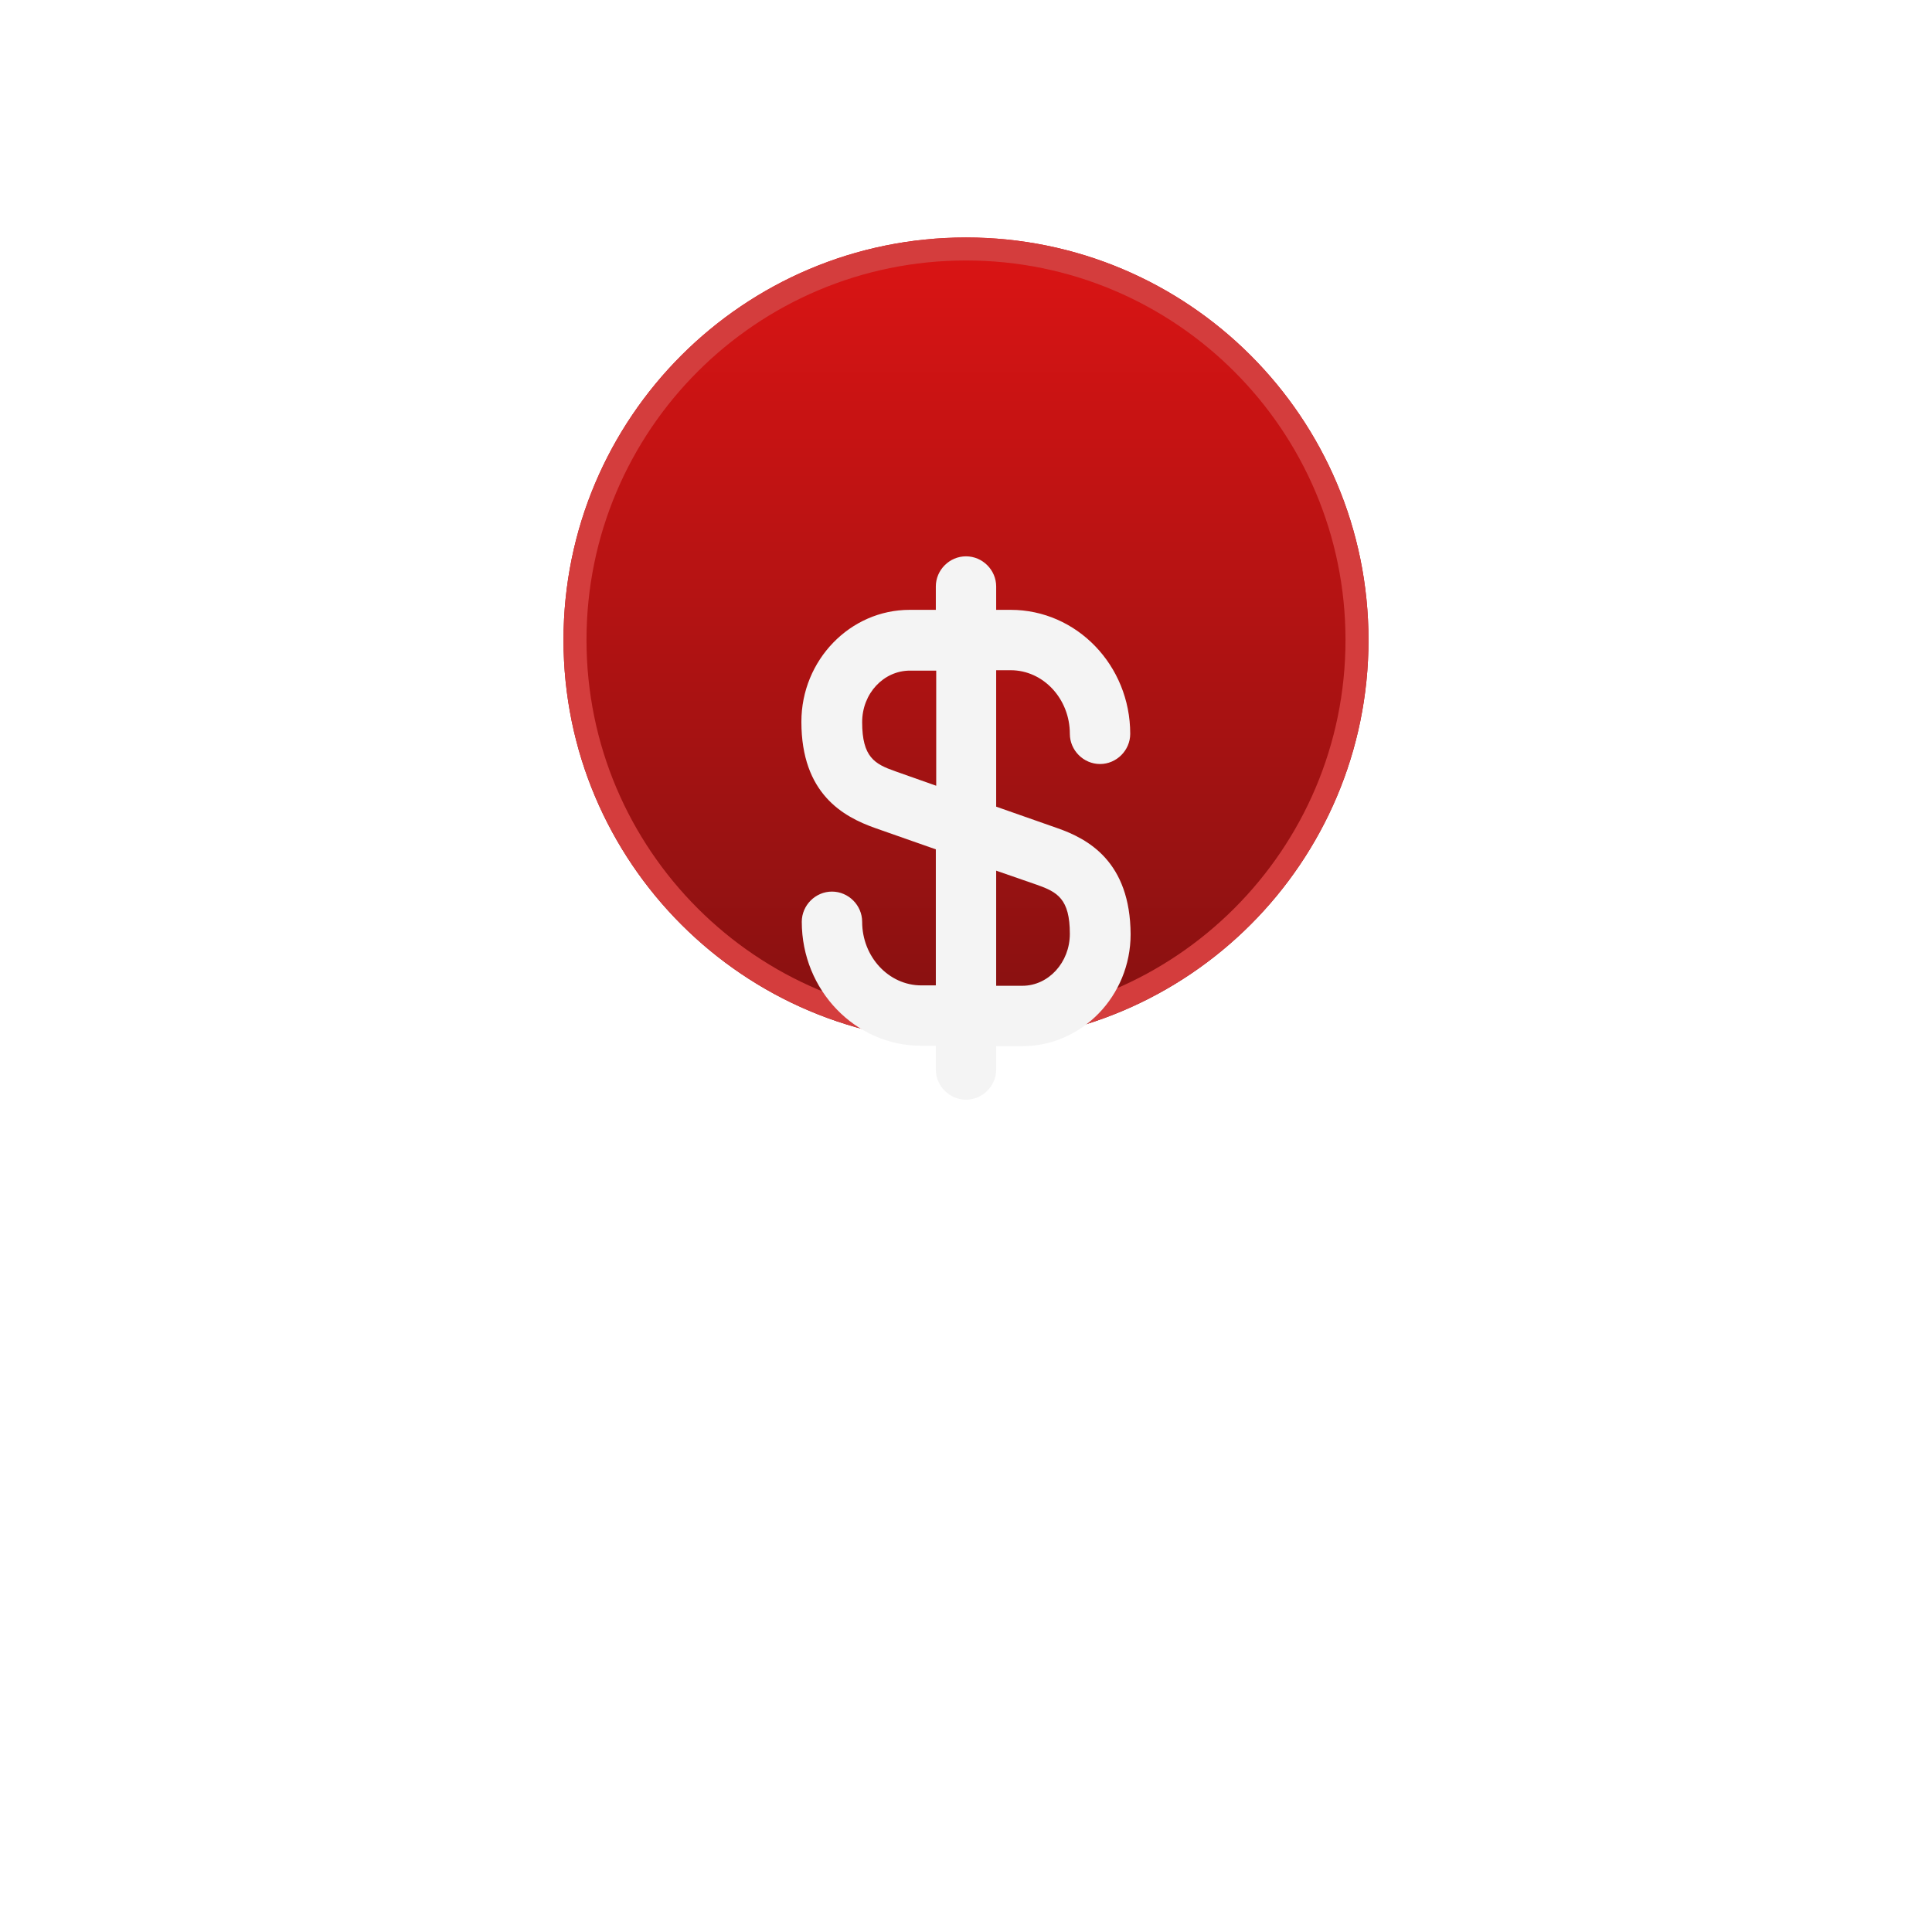 <svg width="84" height="84" viewBox="0 0 84 84" fill="none" xmlns="http://www.w3.org/2000/svg">
<g filter="url(#filter0_di_71_2481)">
<path d="M42 53.325C51.665 53.325 59.5 45.49 59.5 35.825C59.5 26.16 51.665 18.325 42 18.325C32.335 18.325 24.5 26.16 24.5 35.825C24.5 45.49 32.335 53.325 42 53.325Z" fill="url(#paint0_linear_71_2481)"/>
<path d="M59 35.825C59 45.214 51.389 52.825 42 52.825C32.611 52.825 25 45.214 25 35.825C25 26.436 32.611 18.825 42 18.825C51.389 18.825 59 26.436 59 35.825Z" stroke="#D43D3D"/>
</g>
<path d="M45.955 36L43.312 35.072V29.14H43.943C45.36 29.14 46.515 30.383 46.515 31.905C46.515 32.623 47.11 33.218 47.828 33.218C48.545 33.218 49.14 32.623 49.14 31.905C49.14 28.93 46.812 26.515 43.943 26.515H43.312V25.5C43.312 24.782 42.718 24.188 42 24.188C41.282 24.188 40.688 24.782 40.688 25.5V26.515H39.55C36.96 26.515 34.843 28.703 34.843 31.38C34.843 34.513 36.663 35.51 38.045 36L40.688 36.928V42.843H40.057C38.64 42.843 37.485 41.6 37.485 40.078C37.485 39.36 36.89 38.765 36.172 38.765C35.455 38.765 34.86 39.36 34.86 40.078C34.86 43.053 37.188 45.468 40.057 45.468H40.688V46.5C40.688 47.218 41.282 47.812 42 47.812C42.718 47.812 43.312 47.218 43.312 46.5V45.485H44.45C47.04 45.485 49.157 43.297 49.157 40.62C49.14 37.47 47.32 36.472 45.955 36ZM38.92 33.532C38.028 33.218 37.485 32.92 37.485 31.398C37.485 30.155 38.413 29.157 39.568 29.157H40.705V34.163L38.92 33.532ZM44.45 42.86H43.312V37.855L45.08 38.468C45.972 38.782 46.515 39.08 46.515 40.602C46.515 41.845 45.587 42.86 44.45 42.86Z" fill="#F4F4F4"/>
<defs>
<filter id="filter0_di_71_2481" x="0.5" y="0.325" width="83" height="83" filterUnits="userSpaceOnUse" color-interpolation-filters="sRGB">
<feFlood flood-opacity="0" result="BackgroundImageFix"/>
<feColorMatrix in="SourceAlpha" type="matrix" values="0 0 0 0 0 0 0 0 0 0 0 0 0 0 0 0 0 0 127 0" result="hardAlpha"/>
<feMorphology radius="6" operator="dilate" in="SourceAlpha" result="effect1_dropShadow_71_2481"/>
<feOffset dy="6"/>
<feGaussianBlur stdDeviation="9"/>
<feComposite in2="hardAlpha" operator="out"/>
<feColorMatrix type="matrix" values="0 0 0 0 1 0 0 0 0 0.202 0 0 0 0 0.129 0 0 0 0.3 0"/>
<feBlend mode="normal" in2="BackgroundImageFix" result="effect1_dropShadow_71_2481"/>
<feBlend mode="normal" in="SourceGraphic" in2="effect1_dropShadow_71_2481" result="shape"/>
<feColorMatrix in="SourceAlpha" type="matrix" values="0 0 0 0 0 0 0 0 0 0 0 0 0 0 0 0 0 0 127 0" result="hardAlpha"/>
<feOffset dy="-14"/>
<feGaussianBlur stdDeviation="12"/>
<feComposite in2="hardAlpha" operator="arithmetic" k2="-1" k3="1"/>
<feColorMatrix type="matrix" values="0 0 0 0 0.182 0 0 0 0 0.013 0 0 0 0 0.013 0 0 0 0.4 0"/>
<feBlend mode="normal" in2="shape" result="effect2_innerShadow_71_2481"/>
</filter>
<linearGradient id="paint0_linear_71_2481" x1="42" y1="18.325" x2="42" y2="53.325" gradientUnits="userSpaceOnUse">
<stop stop-color="#DB1414"/>
<stop offset="1" stop-color="#851111"/>
</linearGradient>
</defs>
</svg>
